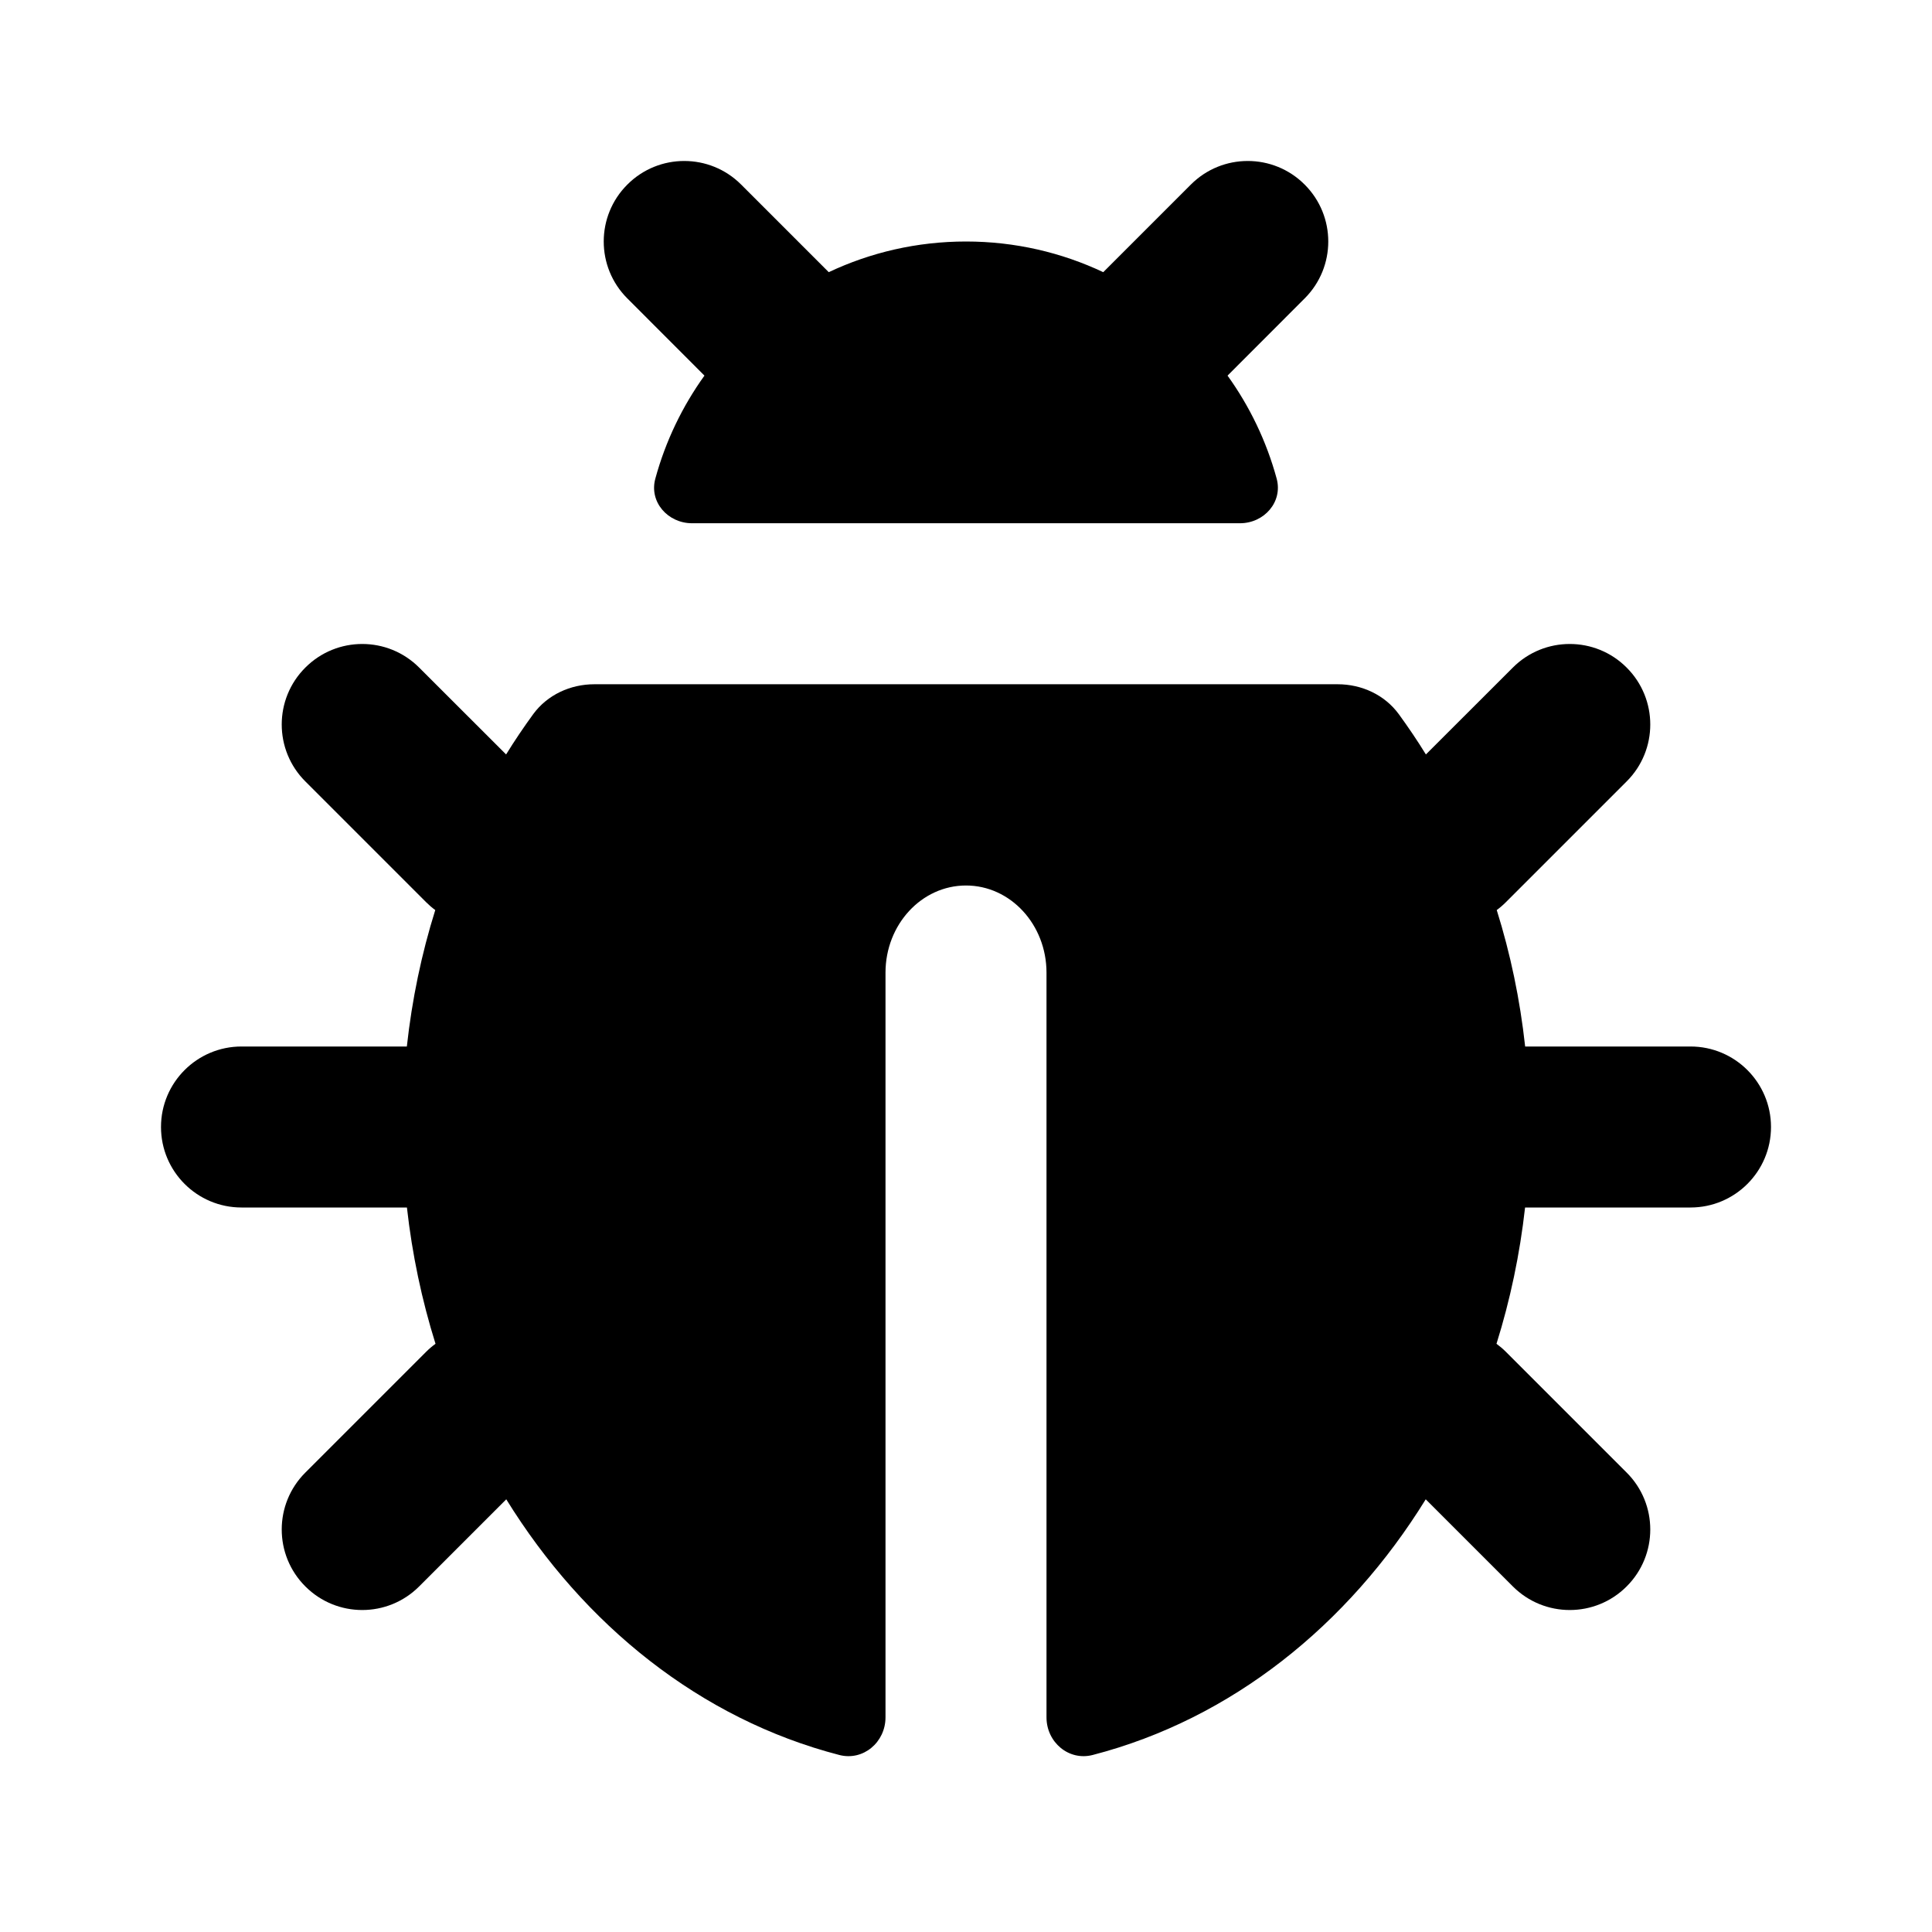 <svg width="24" height="24" viewBox="0 0 24 24" fill="none" xmlns="http://www.w3.org/2000/svg">
<path d="M6.287 9.372C6.393 9.2 6.506 9.033 6.624 8.871C6.8 8.631 7.086 8.5 7.383 8.5H16.617C16.915 8.5 17.2 8.631 17.376 8.871C17.494 9.033 17.607 9.2 17.713 9.372L18.793 8.293C19.183 7.902 19.817 7.902 20.207 8.293C20.598 8.683 20.598 9.317 20.207 9.707L18.707 11.207C18.671 11.243 18.633 11.276 18.593 11.305C18.763 11.847 18.882 12.415 18.946 13H21C21.552 13 22 13.448 22 14C22 14.552 21.552 15 21 15H18.945C18.88 15.582 18.76 16.15 18.59 16.693C18.631 16.723 18.67 16.756 18.707 16.793L20.207 18.293C20.598 18.683 20.598 19.317 20.207 19.707C19.817 20.098 19.183 20.098 18.793 19.707L17.711 18.625C16.747 20.186 15.3 21.354 13.574 21.801C13.276 21.878 13 21.642 13 21.334V12.083C13 11.485 12.552 11 12 11C11.448 11 11 11.485 11 12.083V21.334C11 21.642 10.724 21.878 10.426 21.801C8.7 21.354 7.253 20.186 6.289 18.625L5.207 19.707C4.817 20.098 4.183 20.098 3.793 19.707C3.402 19.317 3.402 18.683 3.793 18.293L5.293 16.793C5.33 16.756 5.369 16.723 5.41 16.693C5.24 16.15 5.12 15.582 5.055 15H3C2.448 15 2 14.552 2 14C2 13.448 2.448 13 3 13H5.054C5.118 12.415 5.237 11.847 5.407 11.305C5.367 11.276 5.329 11.243 5.293 11.207L3.793 9.707C3.402 9.317 3.402 8.683 3.793 8.293C4.183 7.902 4.817 7.902 5.207 8.293L6.287 9.372Z" fill="black"/>
<path d="M8.597 6.5C8.296 6.5 8.061 6.235 8.141 5.945C8.268 5.479 8.477 5.047 8.751 4.666L7.793 3.707C7.402 3.317 7.402 2.683 7.793 2.293C8.183 1.902 8.817 1.902 9.207 2.293L10.295 3.381C10.812 3.137 11.39 3 12 3C12.61 3 13.188 3.137 13.705 3.381L14.793 2.293C15.183 1.902 15.817 1.902 16.207 2.293C16.598 2.683 16.598 3.317 16.207 3.707L15.249 4.666C15.523 5.047 15.732 5.479 15.859 5.945C15.938 6.235 15.704 6.5 15.403 6.5H8.597Z" fill="black"/>
</svg>

